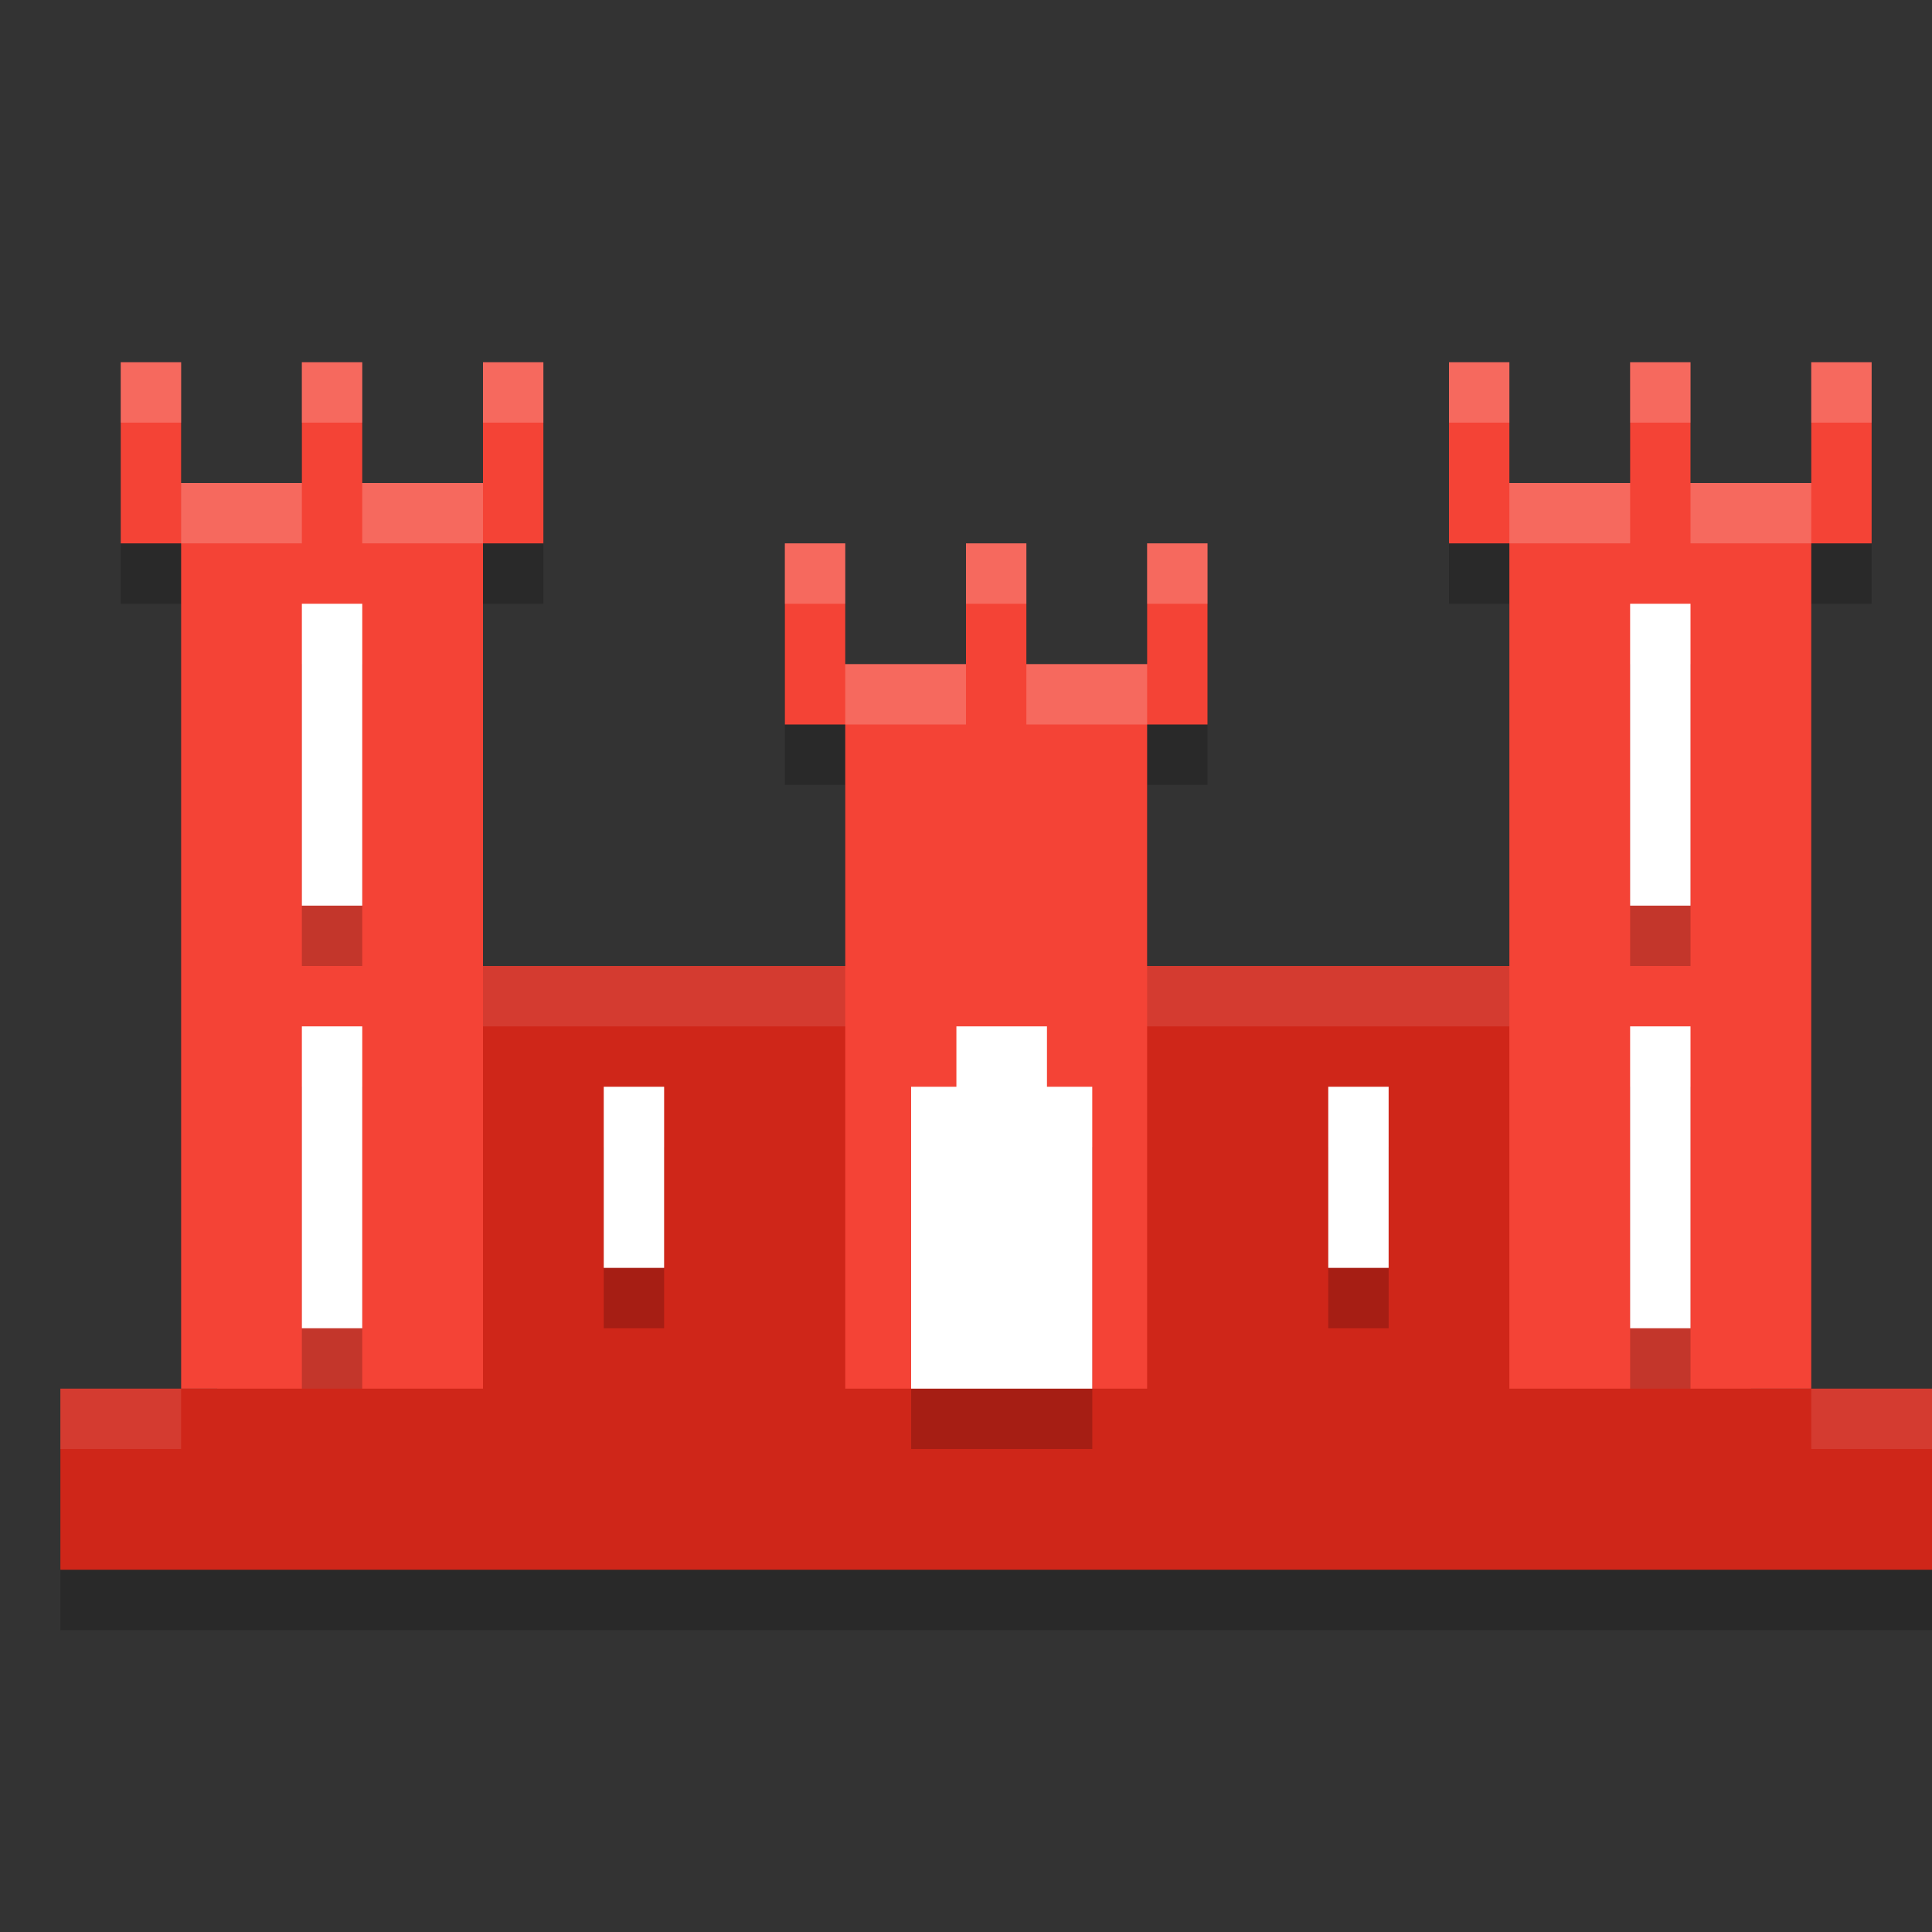 <svg xmlns="http://www.w3.org/2000/svg" width="32" height="32" version="1"><rect width="100%" height="100%" fill="#333333" stroke="none"/><defs>
<linearGradient id="ucPurpleBlue" x1="0%" y1="0%" x2="100%" y2="100%">
  <stop offset="0%" style="stop-color:#B794F4;stop-opacity:1"/>
  <stop offset="100%" style="stop-color:#4299E1;stop-opacity:1"/>
</linearGradient>
</defs>
 <path style="opacity:0.2" d="m 2,7 v 2 1 H 3 V 24 H 1 v 3 H 32 V 24 H 30 V 10 h 1 V 9 7 H 30 V 9 H 28 V 7 H 27 V 9 H 25 V 7 h -1 v 2 1 h 1 V 16.955 17 h -6 v -4 h 1 v -1 -2 h -1 v 2 h -2 v -2 h -1 v 2 h -2 v -2 h -1 v 2 1 h 1 v 4 H 8 V 16.955 10 H 9 V 9 7 H 8 V 9 H 6 V 7 H 5 V 9 H 3 V 7 Z"/>
 <path style="fill:#cf2619" d="m 3.6,16 v 7 H 1 v 3 h 31 v -3 h -3 v -7 z"/>
 <path style="opacity:0.1;fill:#ffffff" d="m 3.6,16 v 1 H 29 V 16 Z M 1,23 v 1 h 2 v -1 z m 29,0 v 1 h 2 v -1 z"/>
 <path style="fill:#f44336" d="m 13,9 v 2 1 h 1 v 11 h 5 V 18.955 12 h 1 V 11 9 h -1 v 2 H 17 V 9 h -1 v 2 H 14 V 9 Z"/>
 <path style="fill:#f44336" d="M 2,6 V 8 9 H 3 V 23 H 8 V 15.955 9 H 9 V 8 6 H 8 V 8 H 6 V 6 H 5 V 8 H 3 V 6 Z"/>
 <path style="fill:#f44336" d="M 31,6 V 8 9 H 30 V 23 H 25 V 15.955 9 H 24 V 8 6 h 1 v 2 h 2 V 6 h 1 v 2 h 2 V 6 Z"/>
 <path style="opacity:0.2" d="m 5,11 v 5 h 1 v -5 z m 22,0 v 5 h 1 V 11 Z M 5,18 v 5 h 1 v -5 z m 10.842,0 v 1 h -0.75 v 5 h 3 v -5 h -0.75 V 18 Z M 27,18 v 5 h 1 v -5 z m -17,1 v 3 h 1 v -3 z m 12,0 v 3 h 1 v -3 z"/>
 <rect style="fill:#ffffff" width="1" height="5" x="-28" y="10" transform="scale(-1,1)"/>
 <rect style="fill:#ffffff" width="1" height="5" x="-28" y="17" transform="scale(-1,1)"/>
 <rect style="fill:#ffffff" width="1" height="3" x="-23" y="18" transform="scale(-1,1)"/>
 <path style="fill:#ffffff" d="m 15.841,17 v 1 h -0.75 v 5 h 3 v -5 h -0.75 v -1 z"/>
 <rect style="fill:#ffffff" width="1" height="3" x="10" y="18"/>
 <rect style="fill:#ffffff" width="1" height="5" x="5" y="17"/>
 <rect style="fill:#ffffff" width="1" height="5" x="5" y="10"/>
 <path style="opacity:0.2;fill:#ffffff" d="M 2 6 L 2 7 L 3 7 L 3 6 L 2 6 z M 5 6 L 5 7 L 6 7 L 6 6 L 5 6 z M 8 6 L 8 7 L 9 7 L 9 6 L 8 6 z M 24 6 L 24 7 L 25 7 L 25 6 L 24 6 z M 27 6 L 27 7 L 28 7 L 28 6 L 27 6 z M 30 6 L 30 7 L 31 7 L 31 6 L 30 6 z M 3 8 L 3 9 L 5 9 L 5 8 L 3 8 z M 6 8 L 6 9 L 8 9 L 8 8 L 6 8 z M 25 8 L 25 9 L 27 9 L 27 8 L 25 8 z M 28 8 L 28 9 L 30 9 L 30 8 L 28 8 z M 13 9 L 13 10 L 14 10 L 14 9 L 13 9 z M 16 9 L 16 10 L 17 10 L 17 9 L 16 9 z M 19 9 L 19 10 L 20 10 L 20 9 L 19 9 z M 14 11 L 14 12 L 16 12 L 16 11 L 14 11 z M 17 11 L 17 12 L 19 12 L 19 11 L 17 11 z"/>
</svg>

